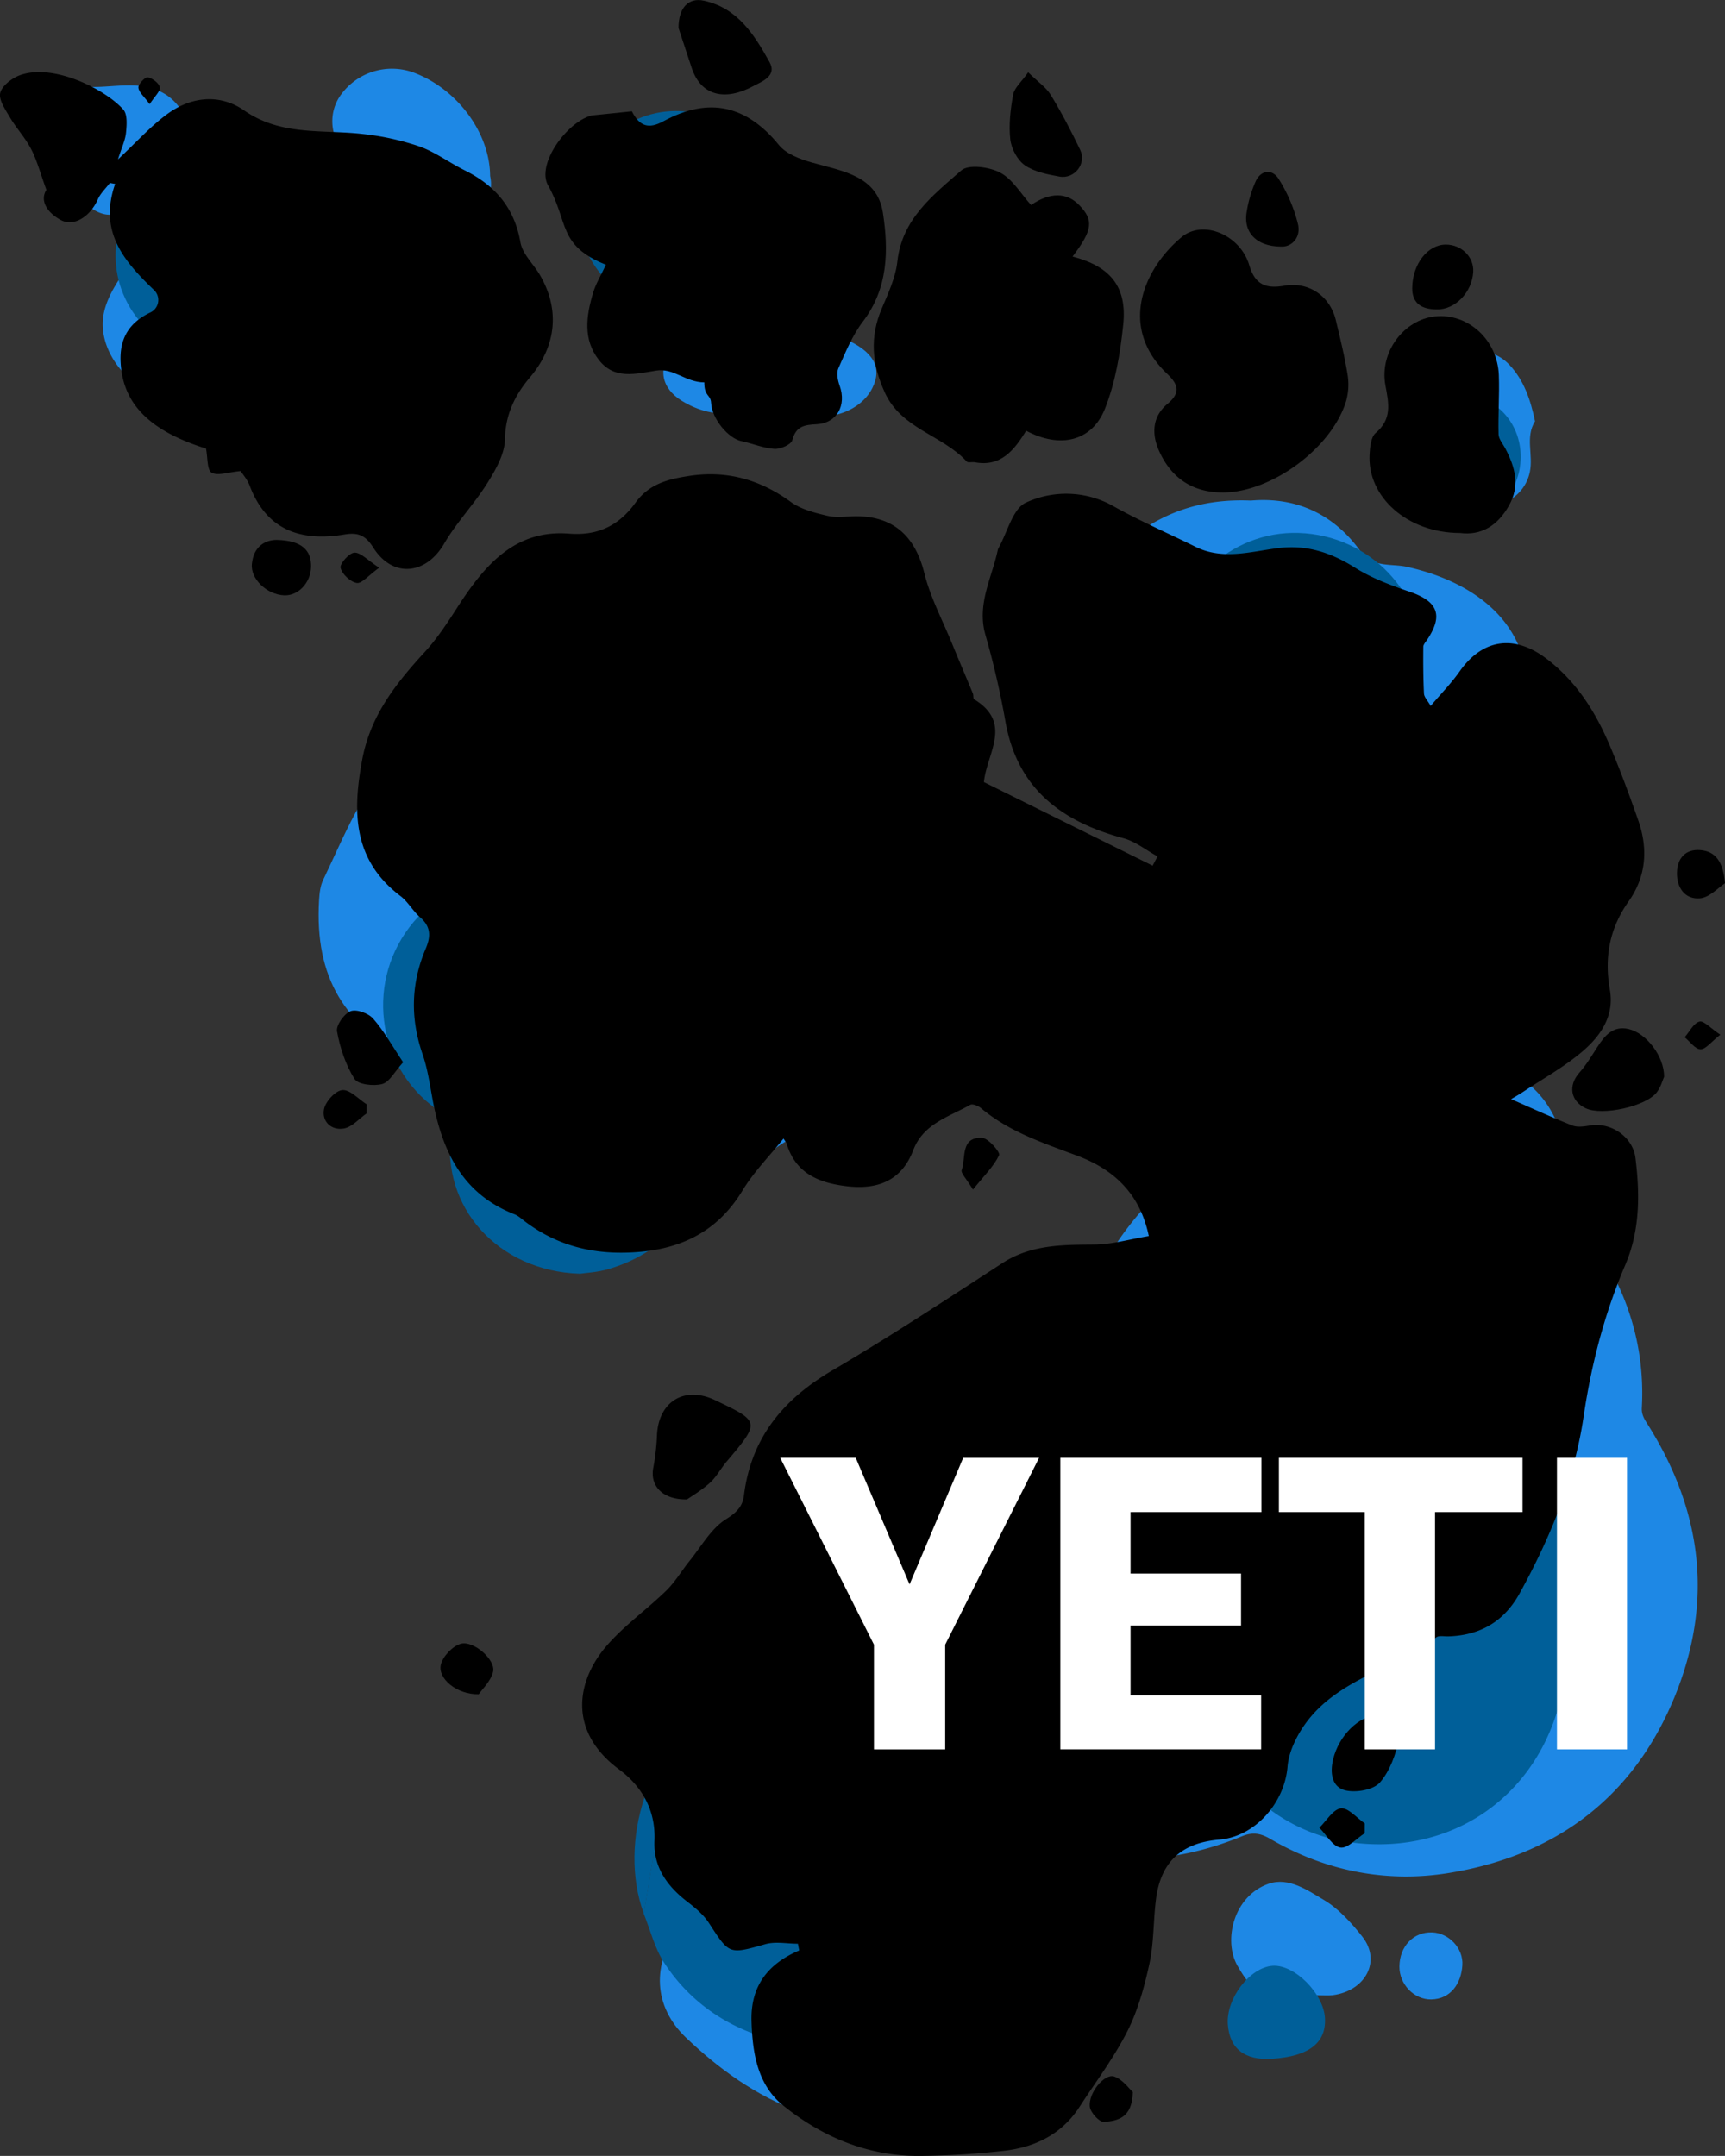 <svg xmlns="http://www.w3.org/2000/svg" viewBox="0 0 1073.73 1341.69"><rect x="0" y="0" width="1073.73" height="1341.69" fill="#333333" stroke="none"/><defs><style>.cls-1{fill:#1e88e5;}.cls-2{fill:#005f99;}.cls-3{fill:#fff;}</style></defs><title>YETI_logo_blk_1</title><g id="Calque_2" data-name="Calque 2"><g id="Calque_1-2" data-name="Calque 1"><path class="cls-1" d="M562,870c17.41-29,44.4-46.21,74.37-59.33,11.72-5.14,24-9.56,37-10.09,5.92-.24,8.28-3.85,10.51-8.07,11.81-22.42,27-42.15,46.73-58.21,4.36-3.55,6.13-8.18,7.76-13,10.79-31.86,40.48-49.06,73.1-42.41,20.59,4.19,39.69,3.55,59.12-8,39.74-23.69,86.86-7.65,100,31.92a57.18,57.18,0,0,1,.91,31.84c-2.06,8.28.29,12.46,5.08,18.1,30.2,35.53,48,75.8,45.38,123.41-.24,4.33,1.7,7.19,3.78,10.49,33.83,53.82,41,110.23,16.47,169.75-26.1,63.24-75,98.68-140.76,109.27-38.23,6.14-76.23-1.16-110.52-21.14-6.08-3.55-10.9-4.63-17.89-1.75-46.79,19.31-94.58,19-140.52-.42-33.73-14.25-60.71-38.7-80.89-70.26-20.33-31.79-28.64-66.68-28-103.56C524,951,526.59,933,536.46,917.28c7.44-3.82,17.46-5.4,20-14.37C559.5,892.29,563.19,881.47,562,870Z"/><path class="cls-1" d="M518.09,626.21c12.88,37.54,4.47,64.43-28.23,83.68-17.57,10.35-30.06,25.57-45.16,38.22-32.35,27.12-76.69,28-111.91-.77-24.62-20.11-46.42-40.75-56.77-71.58-2.72-8.1-10.1-12.21-17.86-15.84-43.84-20.46-62.39-51.76-59.55-99.8.25-4.23.74-8.79,2.54-12.52,13.3-27.67,24.25-56.74,47.11-78.75,7.53-7.26,11.71-16.66,15.63-26.28,8.62-21.11,20.06-39.94,42.25-49.81,32.93-14.65,66.92,5.26,68.72,41.09.43,8.54,2.28,8.07,9.54,6.32,11.65-2.8,20.55-8.41,29.67-16.13,22.3-18.87,48.43-25.32,75.75-12.57,28,13.07,38.62,37.74,38.63,67.64,0,27.31,6.12,36.33,32,47.16,25.72,10.77,38.87,39.23,30.75,65-8.84,28-39.13,42.59-65.54,36.69Z"/><path class="cls-1" d="M778.62,311.52c27.52-2.35,51.08,7.82,68.11,31.39,7.68,10.65,19.18,7.65,29.09,9.86,34.88,7.76,66.83,27.27,73.8,63.16,3.71,19.08,7.46,38.85,3.5,58.61a8.45,8.45,0,0,0,1.13,6.78c19.27,35.44,10.37,76.11-22.8,100.38-9,6.62-13.36,11.88-11.4,24.58,3.89,25.3-13,48.61-37.16,57.05-28.67,10-51.3-5.41-64.14-22.69C794.93,608.58,803.46,536.21,847,511.32c13.33-7.62,14.12-12.16,5.91-20-3.38-3.22-5.51-3.94-9.7-.88-24.08,17.61-47.91,15.9-72.78.26C749,477.2,727.1,464.27,706.62,449.29c-41.16-30.12-40.19-87.45,1.5-117.55C728.84,316.79,751.85,310.39,778.62,311.52Z"/><path class="cls-1" d="M608.91,1195.61c1.3,12.55-1.3,25-4.68,37.54-3.1,11.48-5.86,22.92-6.1,35.21-.27,14-9.36,24.79-20.27,32.84-24.36,18-51.12,23.77-80.31,13-27.09-10-50.27-26.73-70.65-46.24s-21.06-45.58-4.46-68.07c6-8.17,4.52-16.14,4.62-24.42.36-29,17.24-52.7,44.32-61.71,2-.68,4.08-1.62,6.16-1.74,23.27-1.4,46.74.49,69.35,4.06C584.87,1122.09,613.94,1157.07,608.91,1195.61Z"/><path class="cls-1" d="M525.63,210.81c18,7.78,23.71,17.86,17.43,30.57-6.93,14-26.34,21.65-45,16-13.77-4.14-25.95-6.38-40.74-1.58-10.72,3.48-23.1-.35-32.84-6.31-12.91-7.89-15.49-20.71-5.39-31.85,4.85-5.35,4.3-8-1.41-12C406.7,198,399,188.31,391.78,178.06c-6.11-8.71-17.8-14.16-22.36-24.21-11.62-25.55,7.33-39.56,36-51.32,29.34-12,64-7,82.59,2.72,8.08,11.27,6.93,25.56,21.58,32.53C541,152.71,552.75,190.9,525.63,210.81Z"/><path class="cls-1" d="M48.8,53.12c10,2.42,22.21-.41,34.44.06,18.07.71,30.05,9.83,34.44,27.3,1.18,4.7,3.75,7.6,6.65,10.6,6.41,6.63,11.14,14.15,13.5,23.11A39,39,0,0,0,149,133.57c10.68,10.11,6.72,39-7.38,50-9.66,7.54-12.4,13-4.24,23.81,7.12,9.4,4.88,20.38-2.09,30-8,11.08-19.42,12.23-31.35,10.1-20.64-3.68-39.45-24-40-44.88-.31-11.53,5.73-22.16,12.26-31.84,3.37-5,6.86-9.91,10.57-14.65,5.15-6.58,2.71-22.2-4.15-26.25-1.9-1.13-2.95-.35-4.47.59-10.88,6.72-18.51,1.75-27.52-5.43C38.72,115.54,27.08,106.89,21,92.08,12.54,71.5,24,53.34,48.8,53.12Z"/><path class="cls-1" d="M606.94,204.65c-4-1.42-6.16,1.83-8.86,3.53-8.89,5.59-17.62,4.67-23.78-2.55-6-7-5.88-16.79.71-23.95,5-5.46,11.08-9.73,15.64-15.92,4.18-5.67,11.45-7.51,18.88-4.88,5.11,1.82,9.1,1.16,13.69-2.65,9.7-8.06,23.38-5.54,30.66,4.74,6.66,9.43,11.58,19.65,10.79,31.42-.63,9.31,2.89,18.08,1,27.85-2.59,13.72-21.69,26.89-36.87,24.2a79.33,79.33,0,0,0-13.11-1c-11-.12-18.28-4.5-20.71-13.49-2.54-9.4.56-17.24,8.67-22.94C605.12,208.05,607.19,207.51,606.94,204.65Zm-1-.18c5.51,2.17,9.39.11,13.24,0C615.57,203.18,612.13,200.42,605.92,204.47Z"/><path class="cls-1" d="M293.71,212.2a76.76,76.76,0,0,1-15.9,54.47A50.63,50.63,0,0,1,259.73,281c-11.62,5.77-22.81,4.76-32.18-4.42-9.59-9.4-12.38-20.86-4.34-32.32,10.89-15.54,13.49-32.55,13.74-51,.24-18,13.36-29.31,29.94-28.49,15.73.78,26.49,13,26.81,30.58C293.78,200.12,293.71,204.88,293.71,212.2Z"/><path class="cls-1" d="M305.08,109.5c2.49,11.42-3.34,20.09-14.17,24.87-11.57,5.11-21.92,1.22-30.33-7.73a63.73,63.73,0,0,1-7.87-10.14c-5.35-8.65-10.85-14.2-23-15-20.18-1.29-29.42-25.72-17.69-42.28a39.25,39.25,0,0,1,45.78-13.94C284.54,55.42,304.87,82.53,305.08,109.5Z"/><path class="cls-1" d="M955.48,262.16c-6.2,9.8-1,20.86-3.22,31.54-3.4,16.57-21.64,25.95-38,19.14-20.29-8.43-26.62-23.79-20.25-43.33,2.59-7.95.86-17.16.72-25.79-.08-4.43-4.33-2.63-6.91-3.17-8.1-1.68-13.11-6.39-13.46-13.93-.3-6.48,3.74-11.22,10.43-13.59,7.78-2.75,14,.17,17.43,6.26,3.2,5.71,6.7,3.49,10.38,1.85,10.72-4.78,20.29-1.08,26.85,5.8C948.51,236.49,952.72,248.79,955.48,262.16Z"/><path class="cls-1" d="M820.48,1241.72c-3,0-6.39-.88-9,.16-20.46,8.09-31.63-1.53-41.32-18.73-8.77-15.58-2.4-43.34,19.61-50.88,12.5-4.29,24.54,4.33,34.53,10.27,8.92,5.3,17,14.21,23.67,22.65,12.07,15.35,1.84,33.84-18.44,36.46C826.56,1242,823.5,1241.7,820.48,1241.72Z"/><path class="cls-1" d="M871.07,1223.83c.11-12.69,8.84-21.73,20.52-21.25,10.12.41,19.37,9.68,18.67,20.5-.72,11.08-7.08,21-19.39,21.21C880.17,1244.47,871,1234.84,871.07,1223.83Z"/><path class="cls-1" d="M562,870c1.24,11.46-2.45,22.28-5.47,32.9-2.56,9-12.58,10.55-20,14.37C540.89,899.34,549.78,883.79,562,870Z"/><path class="cls-1" d="M631.26,162c7-7.32,12.46-4.66,17.62-4.09C643.8,159.25,639.25,163.19,631.26,162Z"/><path class="cls-2" d="M742.47,1030.83c1-7.22.92-14.85,3.3-21.59,10.11-28.64,18-58.61,32.15-85.15,28.9-54.05,97.55-72.47,152.5-44.09,53.42,27.58,76.38,94.06,52,149.68a314.31,314.31,0,0,0-13,34.82c-17.5,57.83-70.2,90.9-130.92,81.73C784.1,1138,743,1088.24,742.47,1030.83Z"/><path class="cls-2" d="M528,1037.49c33-2.11,59.14,11.92,81.11,34.91,56.14,58.76,39.15,157-34,189-52.8,23.09-125.38,15.8-161.71-39.93-5.93-9.09-8.57-20.31-12.72-30.56l10.83-65.4c15.13-25.76,36.94-44.6,62.64-59,16.69-9.36,34-17.59,51-26.33Z"/><path class="cls-2" d="M361,792.67c-51.26-1.55-86.74-41.93-80.15-88.28,1.35-9.49-4.62-10.86-9.41-14.31-37.66-27.07-44.11-80.83-13.87-116.46,29.17-34.36,83.19-36.36,115.09-3.9,16.92,17.22,24.82,38.43,22.34,62.34-.87,8.47,1.77,12.08,7.91,16.53,25.95,18.82,37.58,44.45,32.84,76.31-5,33.5-24.46,55.24-56.94,64.87C371.86,791.83,364.41,792.14,361,792.67Z"/><path class="cls-2" d="M805.11,489.58c-44-1.35-78.69-37.62-77.15-80.65,1.58-44.14,37.56-78.67,80.51-77.26,44.07,1.45,78.6,37.55,77.13,80.63C884.09,456.43,848.19,490.9,805.11,489.58Z"/><path class="cls-2" d="M481.65,131.09c.05,33.7-28.11,62.13-61.46,62-32.56-.08-60.33-28.32-60.6-61.6-.27-34,27.18-62.18,60.82-62.4C453.87,68.91,481.6,97,481.65,131.09Z"/><path class="cls-2" d="M194,159.56c-.06,33.79-28.46,62.48-61.43,62.08-33.37-.41-60.81-28.88-60.62-62.89.18-33.29,27.72-61,60.78-61.15C166.23,97.45,194,125.57,194,159.56Z"/><path class="cls-2" d="M583.44,196.1c.15-23.64,21.63-43.2,47.59-43.35,26.26-.15,48,19.74,48.05,43.88,0,23.88-22.36,44.35-48.11,44C604.73,240.3,583.29,220.21,583.44,196.1Z"/><path class="cls-2" d="M177.43,248.56c-.2-34,27.43-62.15,61-62.21s61,28,61,62.19c0,33.65-28.41,62.12-61.68,61.82C205.16,310.06,177.62,281.88,177.43,248.56Z"/><path class="cls-2" d="M907.13,323.44c-21.43-.16-38-17-38.19-38.8-.17-22.38,16.69-39.6,38.77-39.6s39,17.21,38.85,39.52S929.41,323.62,907.13,323.44Z"/><path class="cls-2" d="M791.72,1281.23c-16.92,1.08-26.3-6.21-27.45-21.32-1.22-16.05,13.61-35.51,27.83-36.54,13.61-1,31.86,17.28,32.64,32.65S814.64,1279.77,791.72,1281.23Z"/><path class="cls-2" d="M525.25,1040.18c-17,8.74-34.35,17-51,26.33-25.7,14.41-47.51,33.25-62.64,59,.53-2.94.33-6.27,1.69-8.74,9.68-17.48,19.68-34.78,29.58-52.14l2.26-1.56,10.63-6.74a2.36,2.36,0,0,1,2.22-1.08l5.61-2.89,6.27-2.78Z"/><path class="cls-2" d="M442.84,1064.64c-9.9,17.36-19.9,34.66-29.58,52.14-1.36,2.47-1.16,5.8-1.69,8.74l-10.83,65.4C384.2,1145.87,404.34,1085.47,442.84,1064.64Z"/><path class="cls-2" d="M525.25,1040.18l-55.42,9.41c18.13-10.1,37.67-13.49,58.2-12.1Z"/><path class="cls-2" d="M455.73,1056.34l-10.63,6.74Z"/><path class="cls-2" d="M463.56,1052.37l-5.61,2.89Z"/><path d="M890.52,439.32c6.66-7.85,12.94-14.23,18-21.44,14.34-20.36,34.07-23.2,54.14-7.92,18.82,14.33,30.75,33.52,39.69,54.77,6.33,15,12,30.39,17.39,45.8,6.17,17.65,5,34.85-6,50.44-11.9,16.79-15.23,34.85-11.65,55.11,3,17.2-6.82,30-19.2,40-10.62,8.61-22.71,15.41-34.19,23-3,2-6.16,3.77-8.11,4.95,13.1,5.71,25.47,11.42,38.12,16.39,3.19,1.25,7.39.6,11,0,13-2.18,26.66,7,28.29,20.25,2.79,22.55,2.85,45-6.31,66.46-12.95,30.38-21.15,61.67-26,94.66-5.76,38.72-20.75,75.36-39.86,109.91-9.64,17.42-24.5,26-44.2,26.66-2.58.09-5.91-.69-7.62.61-26.22,19.82-61.78,25.84-81.89,54.33-5.36,7.61-10,17.26-10.7,26.32C799.53,1122,781.22,1143,759,1144.84c-23.69,2-36.54,13.89-39.48,37.3-1.66,13.19-1.25,26.76-4,39.66-3.13,14.47-7.18,29.22-13.81,42.34-8.31,16.44-19.63,31.35-29.68,46.9-10.85,16.81-27.16,25-46.26,27.35a515.38,515.38,0,0,1-51.52,3.28c-32.71.64-61.63-11.21-86.58-31.21-16.13-12.92-19.3-32.69-19.88-52.65-.63-21.6,10-35.62,29.68-44-.27-1.39-.54-2.79-.8-4.19-6.78,0-14-1.5-20.25.27-22.68,6.38-22.3,6.62-35.12-13.13-3.36-5.18-8.51-9.45-13.49-13.29-12.58-9.68-21.16-21.61-20.43-37.92.85-19.15-8-34-22-44.38-32.42-24-26.35-55.64-7.57-77.19,10.94-12.54,24.89-22.41,36.89-34.1,5.61-5.47,9.66-12.5,14.65-18.64,7.26-9,13.28-20,22.58-25.83,6.72-4.17,10.32-8.07,11.14-14.72,4.44-35.89,24.42-59.91,55.07-77.88,35.95-21.08,70.82-44,105.8-66.74,17.8-11.55,37.23-11.38,57.2-11.55,11.09-.09,22.14-3.34,33.95-5.29-5.79-27.65-23.13-42-44.79-50.09-21.08-7.88-42.19-14.8-59.72-29.57-1.69-1.42-5.25-2.81-6.68-2-13.24,7.49-29.14,11.72-35.4,28.11-7.35,19.3-22.38,24.8-41.53,22.52-17.28-2.05-31.81-8-37.33-26.54-.23-.79-.89-1.45-1.95-3.11-8.75,10.93-18.53,20.81-25.54,32.37-16.78,27.67-41.83,37.89-72.71,38.62-23.31.56-44.25-5.41-62.83-19.53-2.05-1.55-4-3.43-6.38-4.34-33.47-13.07-45.57-40.92-51.31-73.35-1.58-8.89-3-17.94-5.94-26.42-7.68-22.24-7.14-44,2-65.52,3.27-7.65,3.23-13.74-3.5-19.56-4.51-3.91-7.53-9.65-12.24-13.22-29.58-22.44-29.88-52.2-23.75-85,5.13-27.39,21-47.33,38.91-66.85,7.78-8.44,14.17-18.27,20.43-28,16.49-25.52,35.45-48.36,69.36-45.65,18.77,1.5,31.59-5.72,41.41-19.3,8.58-11.88,20.58-14.64,33.3-16.61,23.3-3.62,44.11,2.19,63.29,16.14,6.42,4.67,15,6.84,23,8.69,5.73,1.34,12,.24,18.08.27,23.15.13,36.45,12.68,42.1,35.43,3.68,14.83,11.07,28.74,16.91,43,4.34,10.63,8.89,21.18,13.28,31.79.48,1.16.06,3.23.8,3.68,24.31,14.86,7.76,33.69,6.09,51.53l105,52,3.07-5.76c-7.07-3.86-13.71-9.29-21.26-11.32-38.68-10.41-66.26-31-73.5-73.08a526.64,526.64,0,0,0-12.41-53.59c-5.37-19,4-35.27,7.73-52.63a3.88,3.88,0,0,1,.43-1.21c5.56-9.82,8.87-24.66,17.17-28.38a59.66,59.66,0,0,1,54.71,2.45c16.5,9.19,33.9,16.75,50.86,25.13,16.79,8.29,34.07,3,50.79.83,18.39-2.4,33.41,2.71,48.59,12.23,10.32,6.48,22.16,10.87,33.78,14.85,17.63,6,21.14,14.68,10.85,30-.9,1.35-2.31,2.83-2.32,4.26-.09,9.7-.06,19.41.42,29.1C886.45,433.8,888.52,435.8,890.52,439.32Z"/><path d="M149.8,293.15c-7.69.67-14.23,3.16-18.08,1-2.9-1.65-2.36-9.32-3.49-15-35-11-51.91-27.77-53.16-53.9-.73-15.26,5.92-24.84,18.64-30.85a8.56,8.56,0,0,0,2.18-13.89c-18.7-17.95-34.61-36.29-24.21-66.07l-3.28-.58c-2.54,3.36-5.83,6.4-7.48,10.15C56.24,134.63,46.08,141.32,38,137c-8.84-4.74-13.31-12.21-9.13-18.86-3.75-10.29-5.79-18.19-9.44-25.26s-9.19-13-13.22-19.78C3.36,68.27-.9,62.15.17,57.77s7.33-9.22,12.33-11c20.9-7.55,53.26,9,64.25,21.42,2.67,3,2.17,9.6,1.69,14.4s-2.78,9.49-5,16.61c11.42-10.68,20-20.29,30.18-27.85C118.72,60,136.79,58.16,152,68.74c22.91,15.9,48.41,11.82,73.24,14.59a163.58,163.58,0,0,1,35.62,7.73c10,3.49,18.75,10.16,28.32,14.9,18.92,9.37,31,23.24,34.76,44.82,1.27,7.31,8.19,13.57,12.21,20.49,12.74,21.89,9.8,44.64-6.28,63.58-9.14,10.77-15.33,23-15.56,38.51-.13,9.22-5.81,19.05-11,27.36-8.15,13-19.12,24.37-26.85,37.62-11.37,19.47-32.09,21.49-44.14,2.39-4.65-7.37-9.25-9.56-17.71-8.14-26.94,4.51-48.52-2.26-59.15-30.26C154,298.41,151,295.06,149.8,293.15Z"/><path d="M393.31,69.28c4.91,9.5,10.51,11.15,19.6,6.2,28.35-15.43,51.8-9.91,71.95,14.79,4.5,5.52,13,8.74,20.32,10.82,18.74,5.34,40.83,8.08,44.38,31.27s3.41,47-12.45,67.76c-6.6,8.62-10.85,19.16-15.3,29.2-1.29,2.92-.34,7.42.85,10.75C527,252.2,521,263.34,508.36,264c-7.62.39-12.9,1.14-15.19,9.94-.71,2.71-7.36,5.65-11.11,5.41-6.9-.42-13.61-3.38-20.5-4.8-8.26-1.71-18.38-13.86-18.92-23.73-.3-5.54-4.25-3.78-4.25-12.84-11.87-.15-19.07-9.12-29.92-7.36-13.14,2.12-26,5.66-35.63-6.53-10.12-12.79-7.94-27.53-3.68-41.85,1.68-5.64,4.89-10.82,8-17.48-30.17-12.12-23-26.42-36-49.35-7.46-13.18,11.69-39.54,27.09-43.56Z"/><path d="M638.73,268.06c-7.49,12.23-15.86,22.66-32,19.62-1.68-.32-4.21.46-5-.46-15.11-16.51-40.65-20.21-51-43-8-17.59-9.5-34.33-1.87-52.2,4-9.47,8.63-19.31,9.72-29.33,2.89-26.5,22.26-41.25,39.76-56.6,4.52-4,17.53-2.22,24.27,1.36,7.75,4.12,12.87,13.18,19.17,20.12,11.82-8,22.17-8,30,.08,9.14,9.41,8.34,15.53-4.16,32,23.58,6.23,34,18.69,31.53,42.47-1.83,17.69-4.86,35.92-11.4,52.31C679.68,274.65,659.89,279.3,638.73,268.06Z"/><path d="M761.22,306.48c-18.77,0-32-8.78-39.67-25.69-4.84-10.71-4.35-21.53,5.15-29.45,8.47-7.06,6.63-12.2-.25-18.74-30.19-28.68-15-64.92,9-85,13.43-11.22,36.57-1.42,42.15,17.43,3.66,12.37,10.61,14.74,21.87,12.77,15.13-2.64,28.39,6.4,32,21.37,2.69,11.23,5.47,22.47,7.31,33.85a38.12,38.12,0,0,1-.88,16.57C829,278.86,791.4,306.44,761.22,306.48Z"/><path d="M908.74,331.69c-32.56,0-57.77-22.34-56.24-49,.26-4.56.85-10.73,3.78-13.21,10.3-8.72,8.19-18.32,6.08-29.65-3.86-20.8,11.56-40.94,31-42.92,20.41-2.07,38.76,14.52,39.59,36.51.47,12.26-.51,24.58-.17,36.86.09,3,2.74,6,4.28,8.93,6,11.51,9.26,23,2.18,35.48S922.05,333.42,908.74,331.69Z"/><path d="M427.66,933.12c-15.41.23-22.92-8.52-21.1-19.22a145.94,145.94,0,0,0,2.36-20.06c.6-21.35,16.89-31.67,36.07-22.54,28.28,13.45,28.26,13.46,7.26,38.33-3.6,4.27-6.27,9.44-10.34,13.13C436.74,927.45,430.59,931.05,427.66,933.12Z"/><path d="M422.36,17.43c-.06-13,6.56-19.06,15.77-17C459.23,5,469.62,21.79,479,38.63c4.86,8.68-4.83,12.13-10.21,15-16.59,8.95-32.14,6.78-38.19-11.21C427.51,33.15,424.47,23.81,422.36,17.43Z"/><path d="M1035.82,670.11c-.88,2-2,6.25-4.43,9.52-6.73,9-34.14,14.89-44.36,10.07-9.56-4.51-11-14.21-3.92-22.18,4.25-4.78,7.59-10.4,11.08-15.8,4.63-7.17,9.75-13.55,19.54-11.33C1024.65,642.87,1035.94,657.23,1035.82,670.11Z"/><path d="M640,45c6,5.92,11.17,9.34,14.07,14.11,6.71,11,12.72,22.51,18.3,34.15,4.12,8.59-3.51,18.38-13,16.62-7.4-1.38-15.5-2.9-21.42-7-4.66-3.24-8.43-10.34-9.09-16.13-1-9.17.09-18.81,1.81-28C631.49,54.53,635.84,51,640,45Z"/><path d="M858.41,1067.19c7.81.67,14.4,5.68,12.51,14.66-2,9.71-5.71,20.24-12,27.45-4.06,4.62-14.86,6.47-21.52,4.88-8.41-2-9.66-10.89-7.57-19.38C833.37,1080.21,845.75,1067.52,858.41,1067.19Z"/><path d="M250.94,661.07c-5.31,5.83-8.45,12.28-13,13.53-5.31,1.46-15.06.37-17.27-3.14-5.52-8.77-9-19.32-10.88-29.59-.7-3.78,4.39-11,8.43-12.59,3.67-1.43,11.11,1.28,14.06,4.65C239.08,641.7,244.18,651,250.94,661.07Z"/><path d="M894.33,192.54c-9,0-15.4-3.44-15.28-13.34.18-15,9.62-26.89,20.79-27,9.83-.07,17.7,7.7,17.18,17C916.32,181.92,905.73,192.81,894.33,192.54Z"/><path d="M798.67,153.44c-16.51.36-24.88-8.75-22.67-21.53a74.87,74.87,0,0,1,5.66-19.16c3.5-7.39,10.51-7.46,14.29-1.33a95.49,95.49,0,0,1,12,28.16C809.82,147.83,804.12,153.17,798.67,153.44Z"/><path d="M172.32,336c15.27.37,21.59,6.23,21.3,16.87-.27,9.87-8,18-16.73,17.62-10.69-.43-21-10.11-20.1-19.48C157.84,339.83,165.23,336,172.32,336Z"/><path d="M298,1054.37c-13.75.31-25.64-9.88-23.6-18.4,1.24-5.18,7.26-11.53,12.37-13,8-2.24,21.85,10,20.17,17.35C305.57,1046.23,300.14,1051.17,298,1054.37Z"/><path d="M1073.73,549.67c-4.1,2.63-9.6,8.87-15.58,9.38-9.37.8-14.52-6.7-14.31-16,.2-9,5.38-14.81,14.68-14S1072.58,536.16,1073.73,549.67Z"/><path d="M705.12,1301.92c-.3,16.24-9.62,18-18,18.58-2.83.2-8.33-5.77-8.75-9.38-1-8.61,9.15-20.93,15.17-18.85C698.84,1294.08,702.75,1299.82,705.12,1301.92Z"/><path d="M849.46,1140.86c-5.07,3.25-10.59,9.6-15.07,8.93-4.89-.73-8.81-8-13.15-12.34,4.44-4.31,8.53-11.48,13.42-12.08,4.5-.55,9.87,6,14.86,9.38Z"/><path d="M228.18,692.91c-4.64,3.26-8.92,8.4-14,9.35-7.88,1.47-14-4.29-12.49-12,.91-4.78,7.2-11.6,11.45-11.88,4.82-.32,10,5.64,15.11,8.87Z"/><path d="M605.62,740.3c-4-6.68-7.7-10.22-7-12.19,2.7-7.6-.91-20.56,12.66-20,3.93.17,11.44,9,10.63,10.74C618.63,725.8,612.74,731.46,605.62,740.3Z"/><path d="M236,353.3c-6.69,4.83-10.8,10-13.93,9.5-4-.68-9.21-5.54-10.08-9.45-.58-2.59,5.47-9.34,8.67-9.42C224.65,343.83,228.81,348.63,236,353.3Z"/><path d="M1070.82,643.91c-5.74,4.49-9.1,9.17-12.36,9.1s-6.55-4.81-9.82-7.51c3-3.44,5.49-8.69,9.17-9.72C1060.48,635,1064.72,639.87,1070.82,643.91Z"/><path d="M93.15,64.82c-3.45-4.8-6.79-7.46-7-10.31-.12-2.16,4.15-6.68,5.8-6.39,2.93.53,7,3.58,7.51,6.16C100,56.69,96.34,59.86,93.15,64.82Z"/><path class="cls-3" d="M566.16,986l33.39-78.75h47.23l-58.44,116.25v65.17H544v-65.17L485.66,907.24h47Z"/><path class="cls-3" d="M772.5,1011.66H703.72V1055H785v33.64H660V907.24H785.21V941H703.72v38.26H772.5Z"/><path class="cls-3" d="M947.7,941H893.25v147.66H849.51V941H796.06V907.24H947.7Z"/><path class="cls-3" d="M1012.74,1088.66H969.13V907.24h43.61Z"/></g></g></svg>